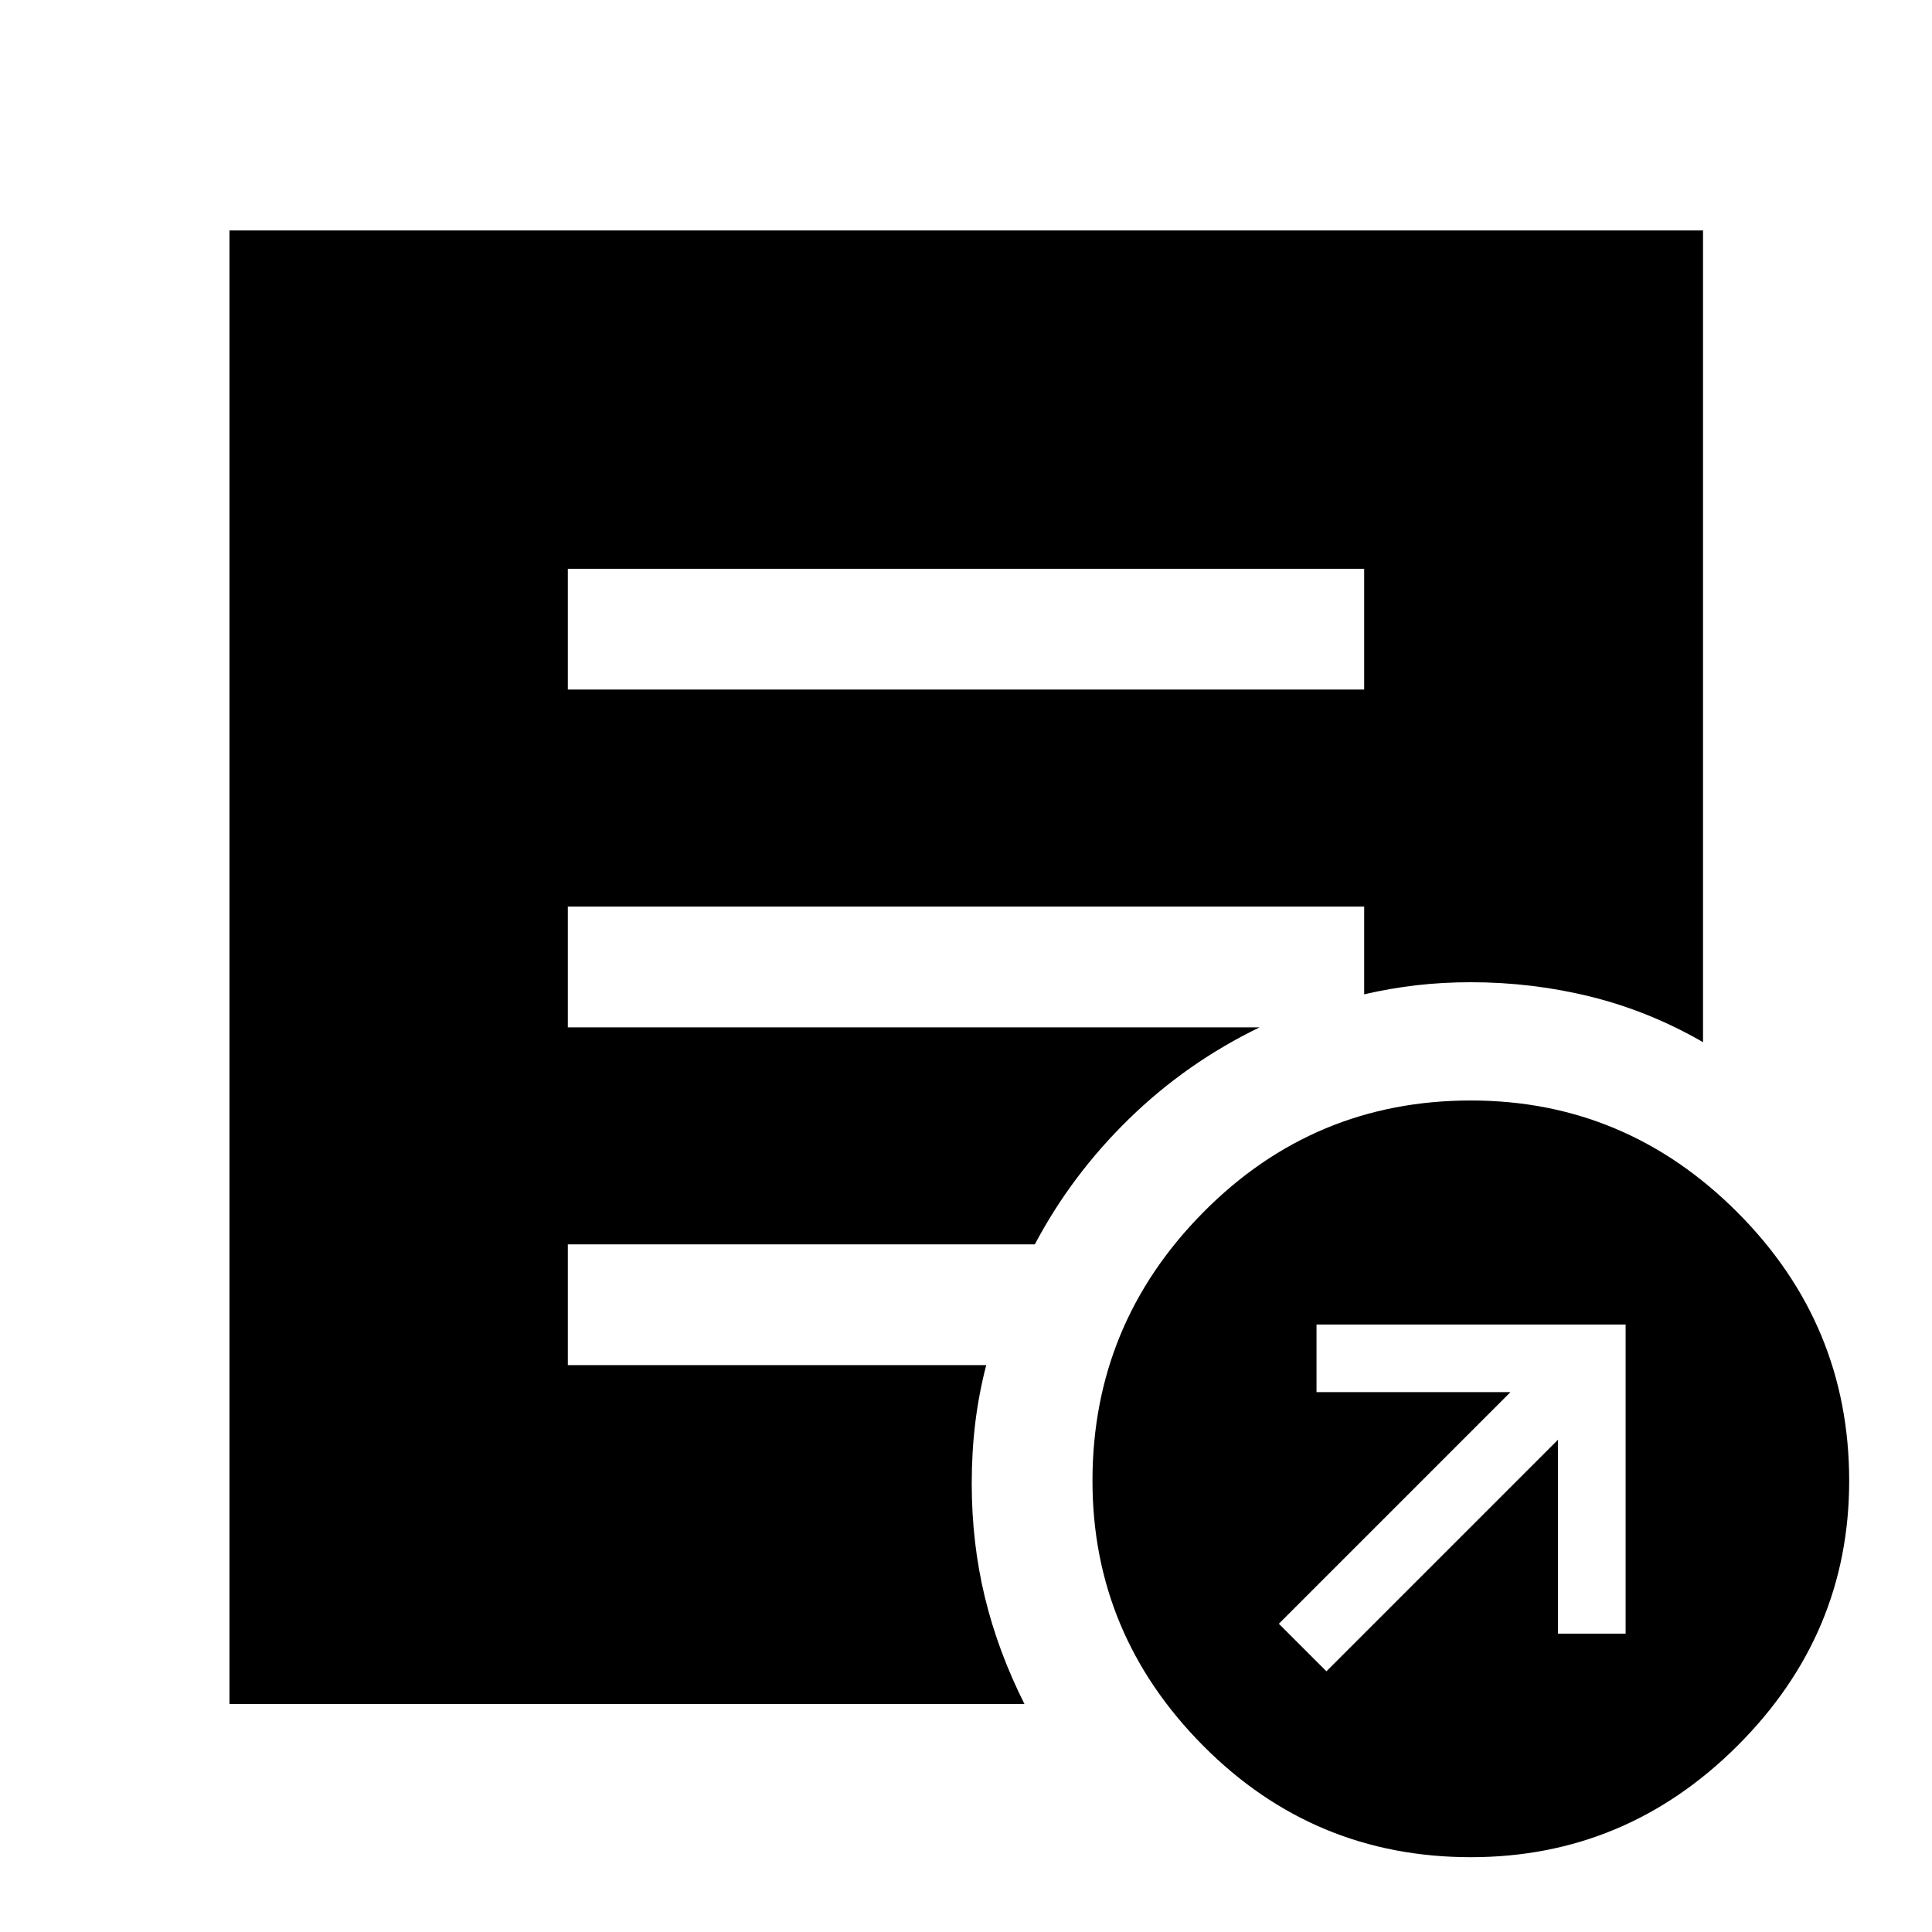 <svg xmlns="http://www.w3.org/2000/svg" width="48" height="48" viewBox="0 -960 960 960"><path d="M659.087-129.543 774.174-244.63v96.369h33.587v-153.587H654.174v33.587h96.369L635.456-153.174l23.631 23.631Zm71.761 92.37q-78 0-133-55.381t-55-131.62q0-77.761 55-133.38 55-55.62 133-55.62 77 0 132.5 55.62 55.5 55.619 55.5 133.38 0 76.239-55.5 131.62-55.5 55.38-132.5 55.38ZM282.152-617.37h395.696v-60H282.152v60Zm226.891 504.066H114.022V-845.5h732.196v403.348q-26.674-15.391-55.727-22.587-29.052-7.196-59.643-7.196-14 0-27 1.5t-26 4.5v-43.587H282.152v60h343.761Q589.674-432 561.054-404.098q-28.619 27.902-46.858 62.424H282.152v60h207.891q-3.717 14.435-5.456 28.87-1.739 14.434-1.739 29.869 0 29.52 6.491 56.426 6.492 26.906 19.704 53.205Z"/></svg>